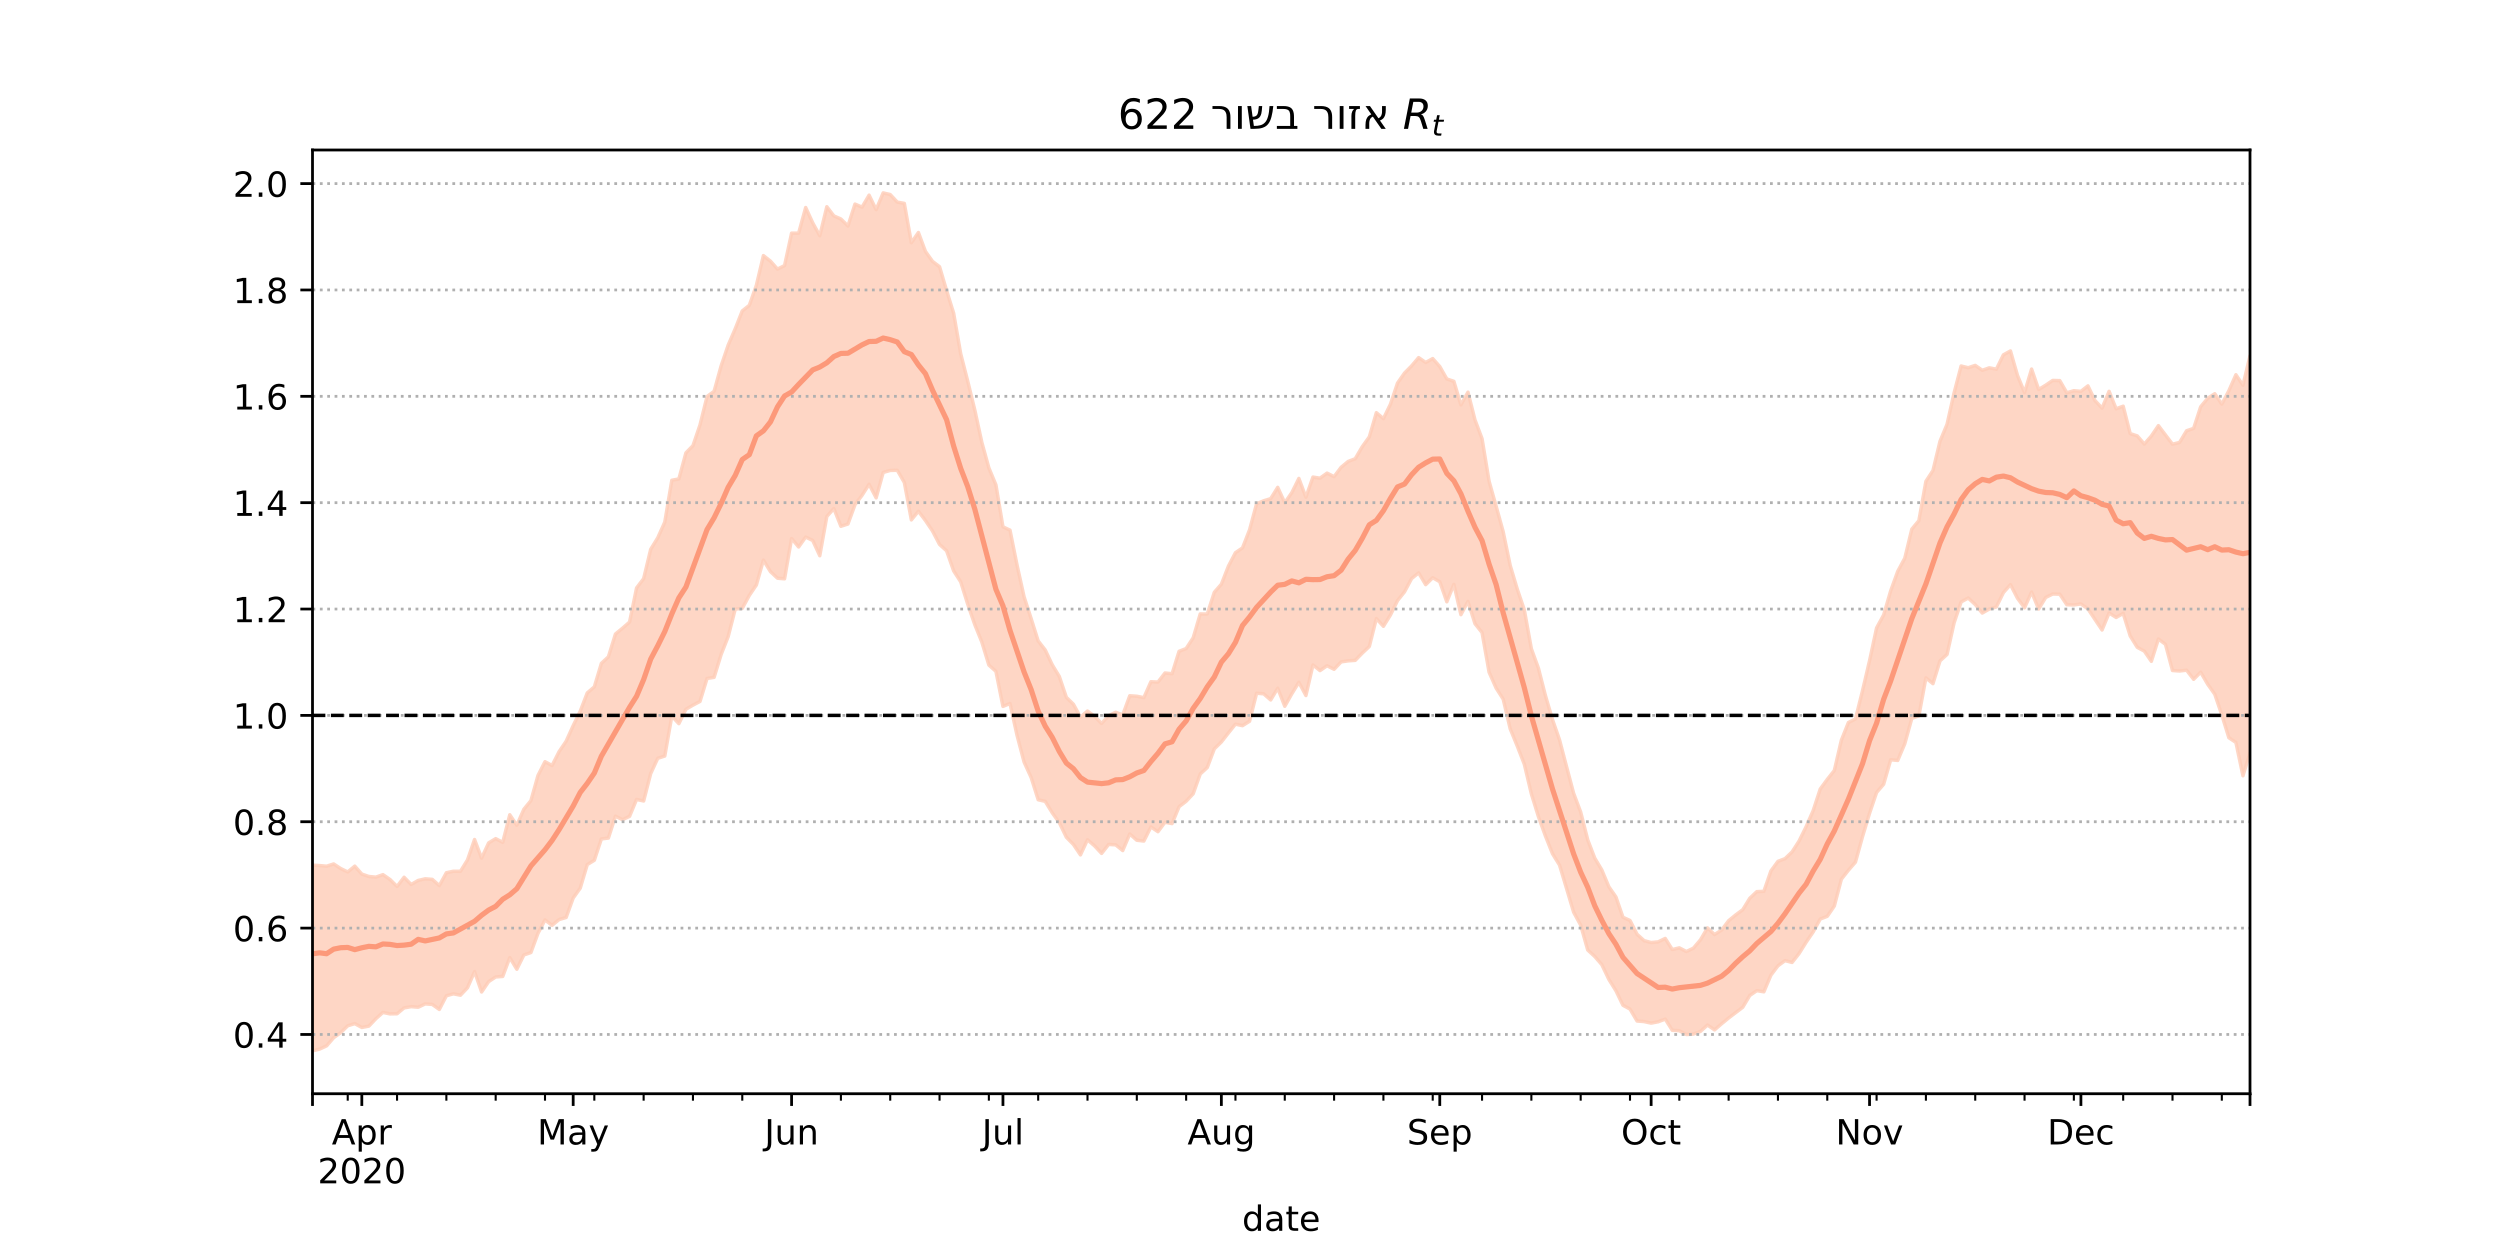 <?xml version="1.0" encoding="utf-8" standalone="no"?>
<!DOCTYPE svg PUBLIC "-//W3C//DTD SVG 1.1//EN"
  "http://www.w3.org/Graphics/SVG/1.1/DTD/svg11.dtd">
<!-- Created with matplotlib (https://matplotlib.org/) -->
<svg height="360pt" version="1.1" viewBox="0 0 720 360" width="720pt" xmlns="http://www.w3.org/2000/svg" xmlns:xlink="http://www.w3.org/1999/xlink">
 <defs>
  <style type="text/css">*{stroke-linecap:butt;stroke-linejoin:round;}</style>
 </defs>
 <g id="figure_1">
  <g id="patch_1">
   <path d="M 0 360 
L 720 360 
L 720 0 
L 0 0 
z
" style="fill:#ffffff;"/>
  </g>
  <g id="axes_1">
   <g id="patch_2">
    <path d="M 90 315 
L 648 315 
L 648 43.2 
L 90 43.2 
z
" style="fill:#ffffff;"/>
   </g>
   <g id="PolyCollection_1">
    <defs>
     <path d="M 90 -57.355 
L 90 -110.84 
L 92.029 -110.721 
L 94.058 -110.53 
L 96.087 -111.183 
L 98.116 -109.864 
L 100.145 -108.871 
L 102.175 -110.553 
L 104.204 -108.262 
L 106.233 -107.576 
L 108.262 -107.388 
L 110.291 -108.103 
L 112.32 -106.71 
L 114.349 -104.697 
L 116.378 -107.348 
L 118.407 -105.269 
L 120.436 -106.433 
L 122.465 -106.9 
L 124.495 -106.749 
L 126.524 -104.95 
L 128.553 -108.654 
L 130.582 -109.085 
L 132.611 -109.061 
L 134.64 -112.343 
L 136.669 -118.219 
L 138.698 -112.864 
L 140.727 -117.249 
L 142.756 -118.468 
L 144.785 -117.408 
L 146.815 -125.35 
L 148.844 -122.324 
L 150.873 -126.936 
L 152.902 -129.415 
L 154.931 -136.644 
L 156.96 -140.633 
L 158.989 -139.529 
L 161.018 -143.52 
L 163.047 -146.525 
L 165.076 -151.016 
L 167.105 -155.172 
L 169.135 -160.447 
L 171.164 -162.177 
L 173.193 -168.944 
L 175.222 -170.838 
L 177.251 -177.411 
L 179.28 -179.071 
L 181.309 -180.838 
L 183.338 -190.681 
L 185.367 -193.347 
L 187.396 -201.79 
L 189.425 -205.094 
L 191.455 -209.632 
L 193.484 -221.687 
L 195.513 -222.066 
L 197.542 -229.576 
L 199.571 -231.648 
L 201.6 -237.622 
L 203.629 -245.808 
L 205.658 -247.297 
L 207.687 -254.635 
L 209.716 -260.597 
L 211.745 -265.315 
L 213.775 -270.466 
L 215.804 -272.062 
L 217.833 -277.828 
L 219.862 -286.392 
L 221.891 -284.794 
L 223.92 -282.497 
L 225.949 -283.518 
L 227.978 -292.853 
L 230.007 -292.861 
L 232.036 -300.234 
L 234.065 -295.816 
L 236.095 -292.109 
L 238.124 -300.462 
L 240.153 -297.812 
L 242.182 -296.925 
L 244.211 -294.928 
L 246.24 -301.226 
L 248.269 -300.343 
L 250.298 -303.799 
L 252.327 -299.625 
L 254.356 -304.445 
L 256.385 -303.974 
L 258.415 -301.788 
L 260.444 -301.426 
L 262.473 -290.095 
L 264.502 -293.037 
L 266.531 -287.579 
L 268.56 -284.738 
L 270.589 -283.184 
L 272.618 -276.317 
L 274.647 -269.8 
L 276.676 -258.156 
L 278.705 -250.209 
L 280.735 -241.934 
L 282.764 -232.619 
L 284.793 -225.238 
L 286.822 -220.356 
L 288.851 -208.277 
L 290.88 -207.317 
L 292.909 -197.243 
L 294.938 -188.106 
L 296.967 -181.835 
L 298.996 -175.41 
L 301.025 -172.797 
L 303.055 -168.522 
L 305.084 -165.169 
L 307.113 -159.158 
L 309.142 -157.186 
L 311.171 -153.463 
L 313.2 -155.223 
L 315.229 -153.695 
L 317.258 -151.65 
L 319.287 -153.887 
L 321.316 -154.876 
L 323.345 -154.093 
L 325.375 -159.621 
L 327.404 -159.483 
L 329.433 -159.082 
L 331.462 -163.664 
L 333.491 -163.557 
L 335.52 -166.177 
L 337.549 -165.966 
L 339.578 -172.425 
L 341.607 -173.215 
L 343.636 -176.305 
L 345.665 -183.179 
L 347.695 -183.172 
L 349.724 -189.422 
L 351.753 -191.751 
L 353.782 -196.941 
L 355.811 -200.829 
L 357.84 -202.198 
L 359.869 -207.392 
L 361.898 -214.921 
L 363.927 -215.764 
L 365.956 -216.386 
L 367.985 -219.641 
L 370.015 -215.195 
L 372.044 -218.123 
L 374.073 -222.214 
L 376.102 -216.812 
L 378.131 -222.603 
L 380.16 -222.287 
L 382.189 -223.741 
L 384.218 -222.728 
L 386.247 -225.421 
L 388.276 -227.105 
L 390.305 -227.887 
L 392.335 -231.354 
L 394.364 -234.181 
L 396.393 -241.149 
L 398.422 -239.431 
L 400.451 -243.59 
L 402.48 -249.662 
L 404.509 -252.569 
L 406.538 -254.611 
L 408.567 -257.006 
L 410.596 -255.608 
L 412.625 -256.726 
L 414.655 -254.43 
L 416.684 -250.863 
L 418.713 -250.179 
L 420.742 -243.388 
L 422.771 -247.056 
L 424.8 -239.053 
L 426.829 -233.665 
L 428.858 -221.375 
L 430.887 -214.205 
L 432.916 -206.858 
L 434.945 -197.124 
L 436.975 -190.325 
L 439.004 -184.344 
L 441.033 -173.164 
L 443.062 -167.56 
L 445.091 -159.639 
L 447.12 -152.764 
L 449.149 -146.892 
L 451.178 -139.161 
L 453.207 -131.518 
L 455.236 -126.125 
L 457.265 -118.127 
L 459.295 -112.853 
L 461.324 -109.452 
L 463.353 -104.601 
L 465.382 -101.693 
L 467.411 -95.817 
L 469.44 -94.902 
L 471.469 -90.937 
L 473.498 -89.095 
L 475.527 -88.555 
L 477.556 -88.743 
L 479.585 -89.733 
L 481.615 -86.533 
L 483.644 -87.02 
L 485.673 -85.965 
L 487.702 -86.927 
L 489.731 -89.321 
L 491.76 -92.768 
L 493.789 -90.851 
L 495.818 -92.132 
L 497.847 -94.84 
L 499.876 -96.498 
L 501.905 -98 
L 503.935 -101.293 
L 505.964 -103.214 
L 507.993 -103.295 
L 510.022 -109.161 
L 512.051 -111.934 
L 514.08 -112.707 
L 516.109 -114.635 
L 518.138 -117.789 
L 520.167 -121.921 
L 522.196 -126.542 
L 524.225 -132.762 
L 526.255 -135.528 
L 528.284 -138.089 
L 530.313 -146.822 
L 532.342 -151.916 
L 534.371 -152.942 
L 536.4 -161.058 
L 538.429 -169.714 
L 540.458 -179.163 
L 542.487 -182.881 
L 544.516 -189.834 
L 546.545 -195.456 
L 548.575 -199.232 
L 550.604 -207.612 
L 552.633 -210.056 
L 554.662 -221.379 
L 556.691 -224.487 
L 558.72 -232.915 
L 560.749 -237.802 
L 562.778 -246.855 
L 564.807 -254.593 
L 566.836 -254.095 
L 568.865 -254.768 
L 570.895 -253.359 
L 572.924 -254.066 
L 574.953 -253.672 
L 576.982 -257.811 
L 579.011 -258.929 
L 581.04 -251.87 
L 583.069 -246.94 
L 585.098 -253.711 
L 587.127 -247.831 
L 589.156 -249.059 
L 591.185 -250.438 
L 593.215 -250.381 
L 595.244 -246.874 
L 597.273 -247.48 
L 599.302 -247.287 
L 601.331 -248.874 
L 603.36 -244.632 
L 605.389 -242.457 
L 607.418 -247.3 
L 609.447 -242.264 
L 611.476 -243.021 
L 613.505 -235.105 
L 615.535 -234.463 
L 617.564 -232.107 
L 619.593 -234.428 
L 621.622 -237.414 
L 623.651 -234.737 
L 625.68 -232.071 
L 627.709 -232.576 
L 629.738 -235.942 
L 631.767 -236.621 
L 633.796 -242.841 
L 635.825 -245.31 
L 637.855 -246.605 
L 639.884 -243.605 
L 641.913 -247.468 
L 643.942 -252.076 
L 645.971 -249.038 
L 648 -257.511 
L 650.029 -252.872 
L 652.058 -254.882 
L 654.087 -254.903 
L 656.116 -258.548 
L 658.145 -266.107 
L 660.175 -265.829 
L 662.204 -268.86 
L 664.233 -268.94 
L 664.233 -122.658 
L 664.233 -122.658 
L 662.204 -126.292 
L 660.175 -126.978 
L 658.145 -130.842 
L 656.116 -128.468 
L 654.087 -127.13 
L 652.058 -130.044 
L 650.029 -132.327 
L 648 -143.189 
L 645.971 -136.572 
L 643.942 -146.179 
L 641.913 -147.53 
L 639.884 -154.089 
L 637.855 -160.065 
L 635.825 -162.929 
L 633.796 -166.405 
L 631.767 -164.36 
L 629.738 -166.983 
L 627.709 -166.753 
L 625.68 -166.89 
L 623.651 -174.433 
L 621.622 -175.956 
L 619.593 -169.534 
L 617.564 -172.478 
L 615.535 -173.56 
L 613.505 -176.835 
L 611.476 -183.328 
L 609.447 -182.173 
L 607.418 -183.46 
L 605.389 -178.558 
L 603.36 -181.587 
L 601.331 -184.639 
L 599.302 -186.068 
L 597.273 -185.769 
L 595.244 -185.833 
L 593.215 -188.879 
L 591.185 -188.921 
L 589.156 -187.925 
L 587.127 -184.594 
L 585.098 -189.493 
L 583.069 -184.958 
L 581.04 -187.689 
L 579.011 -191.629 
L 576.982 -189.334 
L 574.953 -185.205 
L 572.924 -184.609 
L 570.895 -183.44 
L 568.865 -185.907 
L 566.836 -187.762 
L 564.807 -186.647 
L 562.778 -180.623 
L 560.749 -171.526 
L 558.72 -169.663 
L 556.691 -163.104 
L 554.662 -164.77 
L 552.633 -153.825 
L 550.604 -153.119 
L 548.575 -145.8 
L 546.545 -140.992 
L 544.516 -141.188 
L 542.487 -134.13 
L 540.458 -131.77 
L 538.429 -125.781 
L 536.4 -119.04 
L 534.371 -111.712 
L 532.342 -109.368 
L 530.313 -106.797 
L 528.284 -99.069 
L 526.255 -96.096 
L 524.225 -95.324 
L 522.196 -91.606 
L 520.167 -88.647 
L 518.138 -85.394 
L 516.109 -82.814 
L 514.08 -83.34 
L 512.051 -81.843 
L 510.022 -79.157 
L 507.993 -74.359 
L 505.964 -74.691 
L 503.935 -73.304 
L 501.905 -69.898 
L 499.876 -68.362 
L 497.847 -66.82 
L 495.818 -65.152 
L 493.789 -63.391 
L 491.76 -64.792 
L 489.731 -62.959 
L 487.702 -62.173 
L 485.673 -62.05 
L 483.644 -63.16 
L 481.615 -63.282 
L 479.585 -66.499 
L 477.556 -65.727 
L 475.527 -65.341 
L 473.498 -65.781 
L 471.469 -65.949 
L 469.44 -69.39 
L 467.411 -70.477 
L 465.382 -74.679 
L 463.353 -77.929 
L 461.324 -82.177 
L 459.295 -84.521 
L 457.265 -86.393 
L 455.236 -93.551 
L 453.207 -97.284 
L 451.178 -104.084 
L 449.149 -110.842 
L 447.12 -114.124 
L 445.091 -119.223 
L 443.062 -124.816 
L 441.033 -131.37 
L 439.004 -139.903 
L 436.975 -145.116 
L 434.945 -150.082 
L 432.916 -158.653 
L 430.887 -161.82 
L 428.858 -166.396 
L 426.829 -177.816 
L 424.8 -180.374 
L 422.771 -186.786 
L 420.742 -182.971 
L 418.713 -191.699 
L 416.684 -186.681 
L 414.655 -192.457 
L 412.625 -193.613 
L 410.596 -191.618 
L 408.567 -195.014 
L 406.538 -193.37 
L 404.509 -189.559 
L 402.48 -187.021 
L 400.451 -182.882 
L 398.422 -179.622 
L 396.393 -181.847 
L 394.364 -173.812 
L 392.335 -171.906 
L 390.305 -169.819 
L 388.276 -169.671 
L 386.247 -169.377 
L 384.218 -167.245 
L 382.189 -168.259 
L 380.16 -166.866 
L 378.131 -168.486 
L 376.102 -159.689 
L 374.073 -163.495 
L 372.044 -160.186 
L 370.015 -156.591 
L 367.985 -161.779 
L 365.956 -158.411 
L 363.927 -160.18 
L 361.898 -160.356 
L 359.869 -152.275 
L 357.84 -151.001 
L 355.811 -151.443 
L 353.782 -148.912 
L 351.753 -146.308 
L 349.724 -144.334 
L 347.695 -138.955 
L 345.665 -137.087 
L 343.636 -131.398 
L 341.607 -129.236 
L 339.578 -127.681 
L 337.549 -122.803 
L 335.52 -123.19 
L 333.491 -120.47 
L 331.462 -121.851 
L 329.433 -117.775 
L 327.404 -118.008 
L 325.375 -119.818 
L 323.345 -115.038 
L 321.316 -116.684 
L 319.287 -116.804 
L 317.258 -114.217 
L 315.229 -116.387 
L 313.2 -118.146 
L 311.171 -113.794 
L 309.142 -116.796 
L 307.113 -118.876 
L 305.084 -123.064 
L 303.055 -125.894 
L 301.025 -129.205 
L 298.996 -129.674 
L 296.967 -136.081 
L 294.938 -140.523 
L 292.909 -148.213 
L 290.88 -157.391 
L 288.851 -156.555 
L 286.822 -166.657 
L 284.793 -168.457 
L 282.764 -175.093 
L 280.735 -180.113 
L 278.705 -185.987 
L 276.676 -192.446 
L 274.647 -195.596 
L 272.618 -201.366 
L 270.589 -203.194 
L 268.56 -207.075 
L 266.531 -210.079 
L 264.502 -212.761 
L 262.473 -210.267 
L 260.444 -221.049 
L 258.415 -224.563 
L 256.385 -224.507 
L 254.356 -223.93 
L 252.327 -216.617 
L 250.298 -220.528 
L 248.269 -217.35 
L 246.24 -214.653 
L 244.211 -209.09 
L 242.182 -208.427 
L 240.153 -213.531 
L 238.124 -211.252 
L 236.095 -199.944 
L 234.065 -204.341 
L 232.036 -205.325 
L 230.007 -202.469 
L 227.978 -204.894 
L 225.949 -193.301 
L 223.92 -193.474 
L 221.891 -195.37 
L 219.862 -198.68 
L 217.833 -191.522 
L 215.804 -188.522 
L 213.775 -184.794 
L 211.745 -184.575 
L 209.716 -176.662 
L 207.687 -171.511 
L 205.658 -164.918 
L 203.629 -164.609 
L 201.6 -157.985 
L 199.571 -156.915 
L 197.542 -155.73 
L 195.513 -151.584 
L 193.484 -153.761 
L 191.455 -142.265 
L 189.425 -141.602 
L 187.396 -137.197 
L 185.367 -129.313 
L 183.338 -129.765 
L 181.309 -124.895 
L 179.28 -123.926 
L 177.251 -124.94 
L 175.222 -118.645 
L 173.193 -118.383 
L 171.164 -112.244 
L 169.135 -111.003 
L 167.105 -104.212 
L 165.076 -101.369 
L 163.047 -95.766 
L 161.018 -95.169 
L 158.989 -93.496 
L 156.96 -95.05 
L 154.931 -91.184 
L 152.902 -85.668 
L 150.873 -84.971 
L 148.844 -80.859 
L 146.815 -84.206 
L 144.785 -78.788 
L 142.756 -78.634 
L 140.727 -77.292 
L 138.698 -74.307 
L 136.669 -80.181 
L 134.64 -75.519 
L 132.611 -73.382 
L 130.582 -73.777 
L 128.553 -73.218 
L 126.524 -69.278 
L 124.495 -70.727 
L 122.465 -70.88 
L 120.436 -69.921 
L 118.407 -70.08 
L 116.378 -69.727 
L 114.349 -68.031 
L 112.32 -67.995 
L 110.291 -68.424 
L 108.262 -66.621 
L 106.233 -64.477 
L 104.204 -64.092 
L 102.175 -65.192 
L 100.145 -64.575 
L 98.116 -62.58 
L 96.087 -61.141 
L 94.058 -58.791 
L 92.029 -57.85 
L 90 -57.355 
z
" id="m5f41fd8a4a" style="stroke:#fdcbb6;stroke-opacity:0.8;"/>
    </defs>
    <g clip-path="url(#pb98c564d6a)">
     <use style="fill:#fdcbb6;fill-opacity:0.8;stroke:#fdcbb6;stroke-opacity:0.8;" x="0" xlink:href="#m5f41fd8a4a" y="360"/>
    </g>
   </g>
   <g id="matplotlib.axis_1">
    <g id="xtick_1">
     <g id="line2d_1">
      <defs>
       <path d="M 0 0 
L 0 3.5 
" id="m655533114f" style="stroke:#000000;stroke-width:0.8;"/>
      </defs>
      <g>
       <use style="stroke:#000000;stroke-width:0.8;" x="90" xlink:href="#m655533114f" y="315"/>
      </g>
     </g>
    </g>
    <g id="xtick_2">
     <g id="line2d_2">
      <g>
       <use style="stroke:#000000;stroke-width:0.8;" x="104.204" xlink:href="#m655533114f" y="315"/>
      </g>
     </g>
     <g id="text_1">
      <!-- Apr -->
      <g transform="translate(95.554 329.598)scale(0.1 -0.1)">
       <defs>
        <path d="M 34.188 63.188 
L 20.797 26.906 
L 47.609 26.906 
z
M 28.609 72.906 
L 39.797 72.906 
L 67.578 0 
L 57.328 0 
L 50.688 18.703 
L 17.828 18.703 
L 11.188 0 
L 0.781 0 
z
" id="DejaVuSans-65"/>
        <path d="M 18.109 8.203 
L 18.109 -20.797 
L 9.078 -20.797 
L 9.078 54.688 
L 18.109 54.688 
L 18.109 46.391 
Q 20.953 51.266 25.266 53.625 
Q 29.594 56 35.594 56 
Q 45.562 56 51.781 48.094 
Q 58.016 40.188 58.016 27.297 
Q 58.016 14.406 51.781 6.484 
Q 45.562 -1.422 35.594 -1.422 
Q 29.594 -1.422 25.266 0.953 
Q 20.953 3.328 18.109 8.203 
z
M 48.688 27.297 
Q 48.688 37.203 44.609 42.844 
Q 40.531 48.484 33.406 48.484 
Q 26.266 48.484 22.188 42.844 
Q 18.109 37.203 18.109 27.297 
Q 18.109 17.391 22.188 11.75 
Q 26.266 6.109 33.406 6.109 
Q 40.531 6.109 44.609 11.75 
Q 48.688 17.391 48.688 27.297 
z
" id="DejaVuSans-112"/>
        <path d="M 41.109 46.297 
Q 39.594 47.172 37.812 47.578 
Q 36.031 48 33.891 48 
Q 26.266 48 22.188 43.047 
Q 18.109 38.094 18.109 28.812 
L 18.109 0 
L 9.078 0 
L 9.078 54.688 
L 18.109 54.688 
L 18.109 46.188 
Q 20.953 51.172 25.484 53.578 
Q 30.031 56 36.531 56 
Q 37.453 56 38.578 55.875 
Q 39.703 55.766 41.062 55.516 
z
" id="DejaVuSans-114"/>
       </defs>
       <use xlink:href="#DejaVuSans-65"/>
       <use x="68.408" xlink:href="#DejaVuSans-112"/>
       <use x="131.885" xlink:href="#DejaVuSans-114"/>
      </g>
      <!-- 2020 -->
      <g transform="translate(91.479 340.796)scale(0.1 -0.1)">
       <defs>
        <path d="M 19.188 8.297 
L 53.609 8.297 
L 53.609 0 
L 7.328 0 
L 7.328 8.297 
Q 12.938 14.109 22.625 23.891 
Q 32.328 33.688 34.812 36.531 
Q 39.547 41.844 41.422 45.531 
Q 43.312 49.219 43.312 52.781 
Q 43.312 58.594 39.234 62.25 
Q 35.156 65.922 28.609 65.922 
Q 23.969 65.922 18.812 64.312 
Q 13.672 62.703 7.812 59.422 
L 7.812 69.391 
Q 13.766 71.781 18.938 73 
Q 24.125 74.219 28.422 74.219 
Q 39.75 74.219 46.484 68.547 
Q 53.219 62.891 53.219 53.422 
Q 53.219 48.922 51.531 44.891 
Q 49.859 40.875 45.406 35.406 
Q 44.188 33.984 37.641 27.219 
Q 31.109 20.453 19.188 8.297 
z
" id="DejaVuSans-50"/>
        <path d="M 31.781 66.406 
Q 24.172 66.406 20.328 58.906 
Q 16.5 51.422 16.5 36.375 
Q 16.5 21.391 20.328 13.891 
Q 24.172 6.391 31.781 6.391 
Q 39.453 6.391 43.281 13.891 
Q 47.125 21.391 47.125 36.375 
Q 47.125 51.422 43.281 58.906 
Q 39.453 66.406 31.781 66.406 
z
M 31.781 74.219 
Q 44.047 74.219 50.516 64.516 
Q 56.984 54.828 56.984 36.375 
Q 56.984 17.969 50.516 8.266 
Q 44.047 -1.422 31.781 -1.422 
Q 19.531 -1.422 13.062 8.266 
Q 6.594 17.969 6.594 36.375 
Q 6.594 54.828 13.062 64.516 
Q 19.531 74.219 31.781 74.219 
z
" id="DejaVuSans-48"/>
       </defs>
       <use xlink:href="#DejaVuSans-50"/>
       <use x="63.623" xlink:href="#DejaVuSans-48"/>
       <use x="127.246" xlink:href="#DejaVuSans-50"/>
       <use x="190.869" xlink:href="#DejaVuSans-48"/>
      </g>
     </g>
    </g>
    <g id="xtick_3">
     <g id="line2d_3">
      <g>
       <use style="stroke:#000000;stroke-width:0.8;" x="165.076" xlink:href="#m655533114f" y="315"/>
      </g>
     </g>
     <g id="text_2">
      <!-- May -->
      <g transform="translate(154.739 329.598)scale(0.1 -0.1)">
       <defs>
        <path d="M 9.812 72.906 
L 24.516 72.906 
L 43.109 23.297 
L 61.812 72.906 
L 76.516 72.906 
L 76.516 0 
L 66.891 0 
L 66.891 64.016 
L 48.094 14.016 
L 38.188 14.016 
L 19.391 64.016 
L 19.391 0 
L 9.812 0 
z
" id="DejaVuSans-77"/>
        <path d="M 34.281 27.484 
Q 23.391 27.484 19.188 25 
Q 14.984 22.516 14.984 16.5 
Q 14.984 11.719 18.141 8.906 
Q 21.297 6.109 26.703 6.109 
Q 34.188 6.109 38.703 11.406 
Q 43.219 16.703 43.219 25.484 
L 43.219 27.484 
z
M 52.203 31.203 
L 52.203 0 
L 43.219 0 
L 43.219 8.297 
Q 40.141 3.328 35.547 0.953 
Q 30.953 -1.422 24.312 -1.422 
Q 15.922 -1.422 10.953 3.297 
Q 6 8.016 6 15.922 
Q 6 25.141 12.172 29.828 
Q 18.359 34.516 30.609 34.516 
L 43.219 34.516 
L 43.219 35.406 
Q 43.219 41.609 39.141 45 
Q 35.062 48.391 27.688 48.391 
Q 23 48.391 18.547 47.266 
Q 14.109 46.141 10.016 43.891 
L 10.016 52.203 
Q 14.938 54.109 19.578 55.047 
Q 24.219 56 28.609 56 
Q 40.484 56 46.344 49.844 
Q 52.203 43.703 52.203 31.203 
z
" id="DejaVuSans-97"/>
        <path d="M 32.172 -5.078 
Q 28.375 -14.844 24.75 -17.812 
Q 21.141 -20.797 15.094 -20.797 
L 7.906 -20.797 
L 7.906 -13.281 
L 13.188 -13.281 
Q 16.891 -13.281 18.938 -11.516 
Q 21 -9.766 23.484 -3.219 
L 25.094 0.875 
L 2.984 54.688 
L 12.5 54.688 
L 29.594 11.922 
L 46.688 54.688 
L 56.203 54.688 
z
" id="DejaVuSans-121"/>
       </defs>
       <use xlink:href="#DejaVuSans-77"/>
       <use x="86.279" xlink:href="#DejaVuSans-97"/>
       <use x="147.559" xlink:href="#DejaVuSans-121"/>
      </g>
     </g>
    </g>
    <g id="xtick_4">
     <g id="line2d_4">
      <g>
       <use style="stroke:#000000;stroke-width:0.8;" x="227.978" xlink:href="#m655533114f" y="315"/>
      </g>
     </g>
     <g id="text_3">
      <!-- Jun -->
      <g transform="translate(220.166 329.598)scale(0.1 -0.1)">
       <defs>
        <path d="M 9.812 72.906 
L 19.672 72.906 
L 19.672 5.078 
Q 19.672 -8.109 14.672 -14.062 
Q 9.672 -20.016 -1.422 -20.016 
L -5.172 -20.016 
L -5.172 -11.719 
L -2.094 -11.719 
Q 4.438 -11.719 7.125 -8.047 
Q 9.812 -4.391 9.812 5.078 
z
" id="DejaVuSans-74"/>
        <path d="M 8.5 21.578 
L 8.5 54.688 
L 17.484 54.688 
L 17.484 21.922 
Q 17.484 14.156 20.5 10.266 
Q 23.531 6.391 29.594 6.391 
Q 36.859 6.391 41.078 11.031 
Q 45.312 15.672 45.312 23.688 
L 45.312 54.688 
L 54.297 54.688 
L 54.297 0 
L 45.312 0 
L 45.312 8.406 
Q 42.047 3.422 37.719 1 
Q 33.406 -1.422 27.688 -1.422 
Q 18.266 -1.422 13.375 4.438 
Q 8.5 10.297 8.5 21.578 
z
M 31.109 56 
z
" id="DejaVuSans-117"/>
        <path d="M 54.891 33.016 
L 54.891 0 
L 45.906 0 
L 45.906 32.719 
Q 45.906 40.484 42.875 44.328 
Q 39.844 48.188 33.797 48.188 
Q 26.516 48.188 22.312 43.547 
Q 18.109 38.922 18.109 30.906 
L 18.109 0 
L 9.078 0 
L 9.078 54.688 
L 18.109 54.688 
L 18.109 46.188 
Q 21.344 51.125 25.703 53.562 
Q 30.078 56 35.797 56 
Q 45.219 56 50.047 50.172 
Q 54.891 44.344 54.891 33.016 
z
" id="DejaVuSans-110"/>
       </defs>
       <use xlink:href="#DejaVuSans-74"/>
       <use x="29.492" xlink:href="#DejaVuSans-117"/>
       <use x="92.871" xlink:href="#DejaVuSans-110"/>
      </g>
     </g>
    </g>
    <g id="xtick_5">
     <g id="line2d_5">
      <g>
       <use style="stroke:#000000;stroke-width:0.8;" x="288.851" xlink:href="#m655533114f" y="315"/>
      </g>
     </g>
     <g id="text_4">
      <!-- Jul -->
      <g transform="translate(282.818 329.598)scale(0.1 -0.1)">
       <defs>
        <path d="M 9.422 75.984 
L 18.406 75.984 
L 18.406 0 
L 9.422 0 
z
" id="DejaVuSans-108"/>
       </defs>
       <use xlink:href="#DejaVuSans-74"/>
       <use x="29.492" xlink:href="#DejaVuSans-117"/>
       <use x="92.871" xlink:href="#DejaVuSans-108"/>
      </g>
     </g>
    </g>
    <g id="xtick_6">
     <g id="line2d_6">
      <g>
       <use style="stroke:#000000;stroke-width:0.8;" x="351.753" xlink:href="#m655533114f" y="315"/>
      </g>
     </g>
     <g id="text_5">
      <!-- Aug -->
      <g transform="translate(341.989 329.598)scale(0.1 -0.1)">
       <defs>
        <path d="M 45.406 27.984 
Q 45.406 37.75 41.375 43.109 
Q 37.359 48.484 30.078 48.484 
Q 22.859 48.484 18.828 43.109 
Q 14.797 37.75 14.797 27.984 
Q 14.797 18.266 18.828 12.891 
Q 22.859 7.516 30.078 7.516 
Q 37.359 7.516 41.375 12.891 
Q 45.406 18.266 45.406 27.984 
z
M 54.391 6.781 
Q 54.391 -7.172 48.188 -13.984 
Q 42 -20.797 29.203 -20.797 
Q 24.469 -20.797 20.266 -20.094 
Q 16.062 -19.391 12.109 -17.922 
L 12.109 -9.188 
Q 16.062 -11.328 19.922 -12.344 
Q 23.781 -13.375 27.781 -13.375 
Q 36.625 -13.375 41.016 -8.766 
Q 45.406 -4.156 45.406 5.172 
L 45.406 9.625 
Q 42.625 4.781 38.281 2.391 
Q 33.938 0 27.875 0 
Q 17.828 0 11.672 7.656 
Q 5.516 15.328 5.516 27.984 
Q 5.516 40.672 11.672 48.328 
Q 17.828 56 27.875 56 
Q 33.938 56 38.281 53.609 
Q 42.625 51.219 45.406 46.391 
L 45.406 54.688 
L 54.391 54.688 
z
" id="DejaVuSans-103"/>
       </defs>
       <use xlink:href="#DejaVuSans-65"/>
       <use x="68.408" xlink:href="#DejaVuSans-117"/>
       <use x="131.787" xlink:href="#DejaVuSans-103"/>
      </g>
     </g>
    </g>
    <g id="xtick_7">
     <g id="line2d_7">
      <g>
       <use style="stroke:#000000;stroke-width:0.8;" x="414.655" xlink:href="#m655533114f" y="315"/>
      </g>
     </g>
     <g id="text_6">
      <!-- Sep -->
      <g transform="translate(405.23 329.598)scale(0.1 -0.1)">
       <defs>
        <path d="M 53.516 70.516 
L 53.516 60.891 
Q 47.906 63.578 42.922 64.891 
Q 37.938 66.219 33.297 66.219 
Q 25.25 66.219 20.875 63.094 
Q 16.5 59.969 16.5 54.203 
Q 16.5 49.359 19.406 46.891 
Q 22.312 44.438 30.422 42.922 
L 36.375 41.703 
Q 47.406 39.594 52.656 34.297 
Q 57.906 29 57.906 20.125 
Q 57.906 9.516 50.797 4.047 
Q 43.703 -1.422 29.984 -1.422 
Q 24.812 -1.422 18.969 -0.25 
Q 13.141 0.922 6.891 3.219 
L 6.891 13.375 
Q 12.891 10.016 18.656 8.297 
Q 24.422 6.594 29.984 6.594 
Q 38.422 6.594 43.016 9.906 
Q 47.609 13.234 47.609 19.391 
Q 47.609 24.75 44.312 27.781 
Q 41.016 30.812 33.5 32.328 
L 27.484 33.5 
Q 16.453 35.688 11.516 40.375 
Q 6.594 45.062 6.594 53.422 
Q 6.594 63.094 13.406 68.656 
Q 20.219 74.219 32.172 74.219 
Q 37.312 74.219 42.625 73.281 
Q 47.953 72.359 53.516 70.516 
z
" id="DejaVuSans-83"/>
        <path d="M 56.203 29.594 
L 56.203 25.203 
L 14.891 25.203 
Q 15.484 15.922 20.484 11.062 
Q 25.484 6.203 34.422 6.203 
Q 39.594 6.203 44.453 7.469 
Q 49.312 8.734 54.109 11.281 
L 54.109 2.781 
Q 49.266 0.734 44.188 -0.344 
Q 39.109 -1.422 33.891 -1.422 
Q 20.797 -1.422 13.156 6.188 
Q 5.516 13.812 5.516 26.812 
Q 5.516 40.234 12.766 48.109 
Q 20.016 56 32.328 56 
Q 43.359 56 49.781 48.891 
Q 56.203 41.797 56.203 29.594 
z
M 47.219 32.234 
Q 47.125 39.594 43.094 43.984 
Q 39.062 48.391 32.422 48.391 
Q 24.906 48.391 20.391 44.141 
Q 15.875 39.891 15.188 32.172 
z
" id="DejaVuSans-101"/>
       </defs>
       <use xlink:href="#DejaVuSans-83"/>
       <use x="63.477" xlink:href="#DejaVuSans-101"/>
       <use x="125" xlink:href="#DejaVuSans-112"/>
      </g>
     </g>
    </g>
    <g id="xtick_8">
     <g id="line2d_8">
      <g>
       <use style="stroke:#000000;stroke-width:0.8;" x="475.527" xlink:href="#m655533114f" y="315"/>
      </g>
     </g>
     <g id="text_7">
      <!-- Oct -->
      <g transform="translate(466.882 329.598)scale(0.1 -0.1)">
       <defs>
        <path d="M 39.406 66.219 
Q 28.656 66.219 22.328 58.203 
Q 16.016 50.203 16.016 36.375 
Q 16.016 22.609 22.328 14.594 
Q 28.656 6.594 39.406 6.594 
Q 50.141 6.594 56.422 14.594 
Q 62.703 22.609 62.703 36.375 
Q 62.703 50.203 56.422 58.203 
Q 50.141 66.219 39.406 66.219 
z
M 39.406 74.219 
Q 54.734 74.219 63.906 63.938 
Q 73.094 53.656 73.094 36.375 
Q 73.094 19.141 63.906 8.859 
Q 54.734 -1.422 39.406 -1.422 
Q 24.031 -1.422 14.812 8.828 
Q 5.609 19.094 5.609 36.375 
Q 5.609 53.656 14.812 63.938 
Q 24.031 74.219 39.406 74.219 
z
" id="DejaVuSans-79"/>
        <path d="M 48.781 52.594 
L 48.781 44.188 
Q 44.969 46.297 41.141 47.344 
Q 37.312 48.391 33.406 48.391 
Q 24.656 48.391 19.812 42.844 
Q 14.984 37.312 14.984 27.297 
Q 14.984 17.281 19.812 11.734 
Q 24.656 6.203 33.406 6.203 
Q 37.312 6.203 41.141 7.25 
Q 44.969 8.297 48.781 10.406 
L 48.781 2.094 
Q 45.016 0.344 40.984 -0.531 
Q 36.969 -1.422 32.422 -1.422 
Q 20.062 -1.422 12.781 6.344 
Q 5.516 14.109 5.516 27.297 
Q 5.516 40.672 12.859 48.328 
Q 20.219 56 33.016 56 
Q 37.156 56 41.109 55.141 
Q 45.062 54.297 48.781 52.594 
z
" id="DejaVuSans-99"/>
        <path d="M 18.312 70.219 
L 18.312 54.688 
L 36.812 54.688 
L 36.812 47.703 
L 18.312 47.703 
L 18.312 18.016 
Q 18.312 11.328 20.141 9.422 
Q 21.969 7.516 27.594 7.516 
L 36.812 7.516 
L 36.812 0 
L 27.594 0 
Q 17.188 0 13.234 3.875 
Q 9.281 7.766 9.281 18.016 
L 9.281 47.703 
L 2.688 47.703 
L 2.688 54.688 
L 9.281 54.688 
L 9.281 70.219 
z
" id="DejaVuSans-116"/>
       </defs>
       <use xlink:href="#DejaVuSans-79"/>
       <use x="78.711" xlink:href="#DejaVuSans-99"/>
       <use x="133.691" xlink:href="#DejaVuSans-116"/>
      </g>
     </g>
    </g>
    <g id="xtick_9">
     <g id="line2d_9">
      <g>
       <use style="stroke:#000000;stroke-width:0.8;" x="538.429" xlink:href="#m655533114f" y="315"/>
      </g>
     </g>
     <g id="text_8">
      <!-- Nov -->
      <g transform="translate(528.67 329.598)scale(0.1 -0.1)">
       <defs>
        <path d="M 9.812 72.906 
L 23.094 72.906 
L 55.422 11.922 
L 55.422 72.906 
L 64.984 72.906 
L 64.984 0 
L 51.703 0 
L 19.391 60.984 
L 19.391 0 
L 9.812 0 
z
" id="DejaVuSans-78"/>
        <path d="M 30.609 48.391 
Q 23.391 48.391 19.188 42.75 
Q 14.984 37.109 14.984 27.297 
Q 14.984 17.484 19.156 11.844 
Q 23.344 6.203 30.609 6.203 
Q 37.797 6.203 41.984 11.859 
Q 46.188 17.531 46.188 27.297 
Q 46.188 37.016 41.984 42.703 
Q 37.797 48.391 30.609 48.391 
z
M 30.609 56 
Q 42.328 56 49.016 48.375 
Q 55.719 40.766 55.719 27.297 
Q 55.719 13.875 49.016 6.219 
Q 42.328 -1.422 30.609 -1.422 
Q 18.844 -1.422 12.172 6.219 
Q 5.516 13.875 5.516 27.297 
Q 5.516 40.766 12.172 48.375 
Q 18.844 56 30.609 56 
z
" id="DejaVuSans-111"/>
        <path d="M 2.984 54.688 
L 12.5 54.688 
L 29.594 8.797 
L 46.688 54.688 
L 56.203 54.688 
L 35.688 0 
L 23.484 0 
z
" id="DejaVuSans-118"/>
       </defs>
       <use xlink:href="#DejaVuSans-78"/>
       <use x="74.805" xlink:href="#DejaVuSans-111"/>
       <use x="135.986" xlink:href="#DejaVuSans-118"/>
      </g>
     </g>
    </g>
    <g id="xtick_10">
     <g id="line2d_10">
      <g>
       <use style="stroke:#000000;stroke-width:0.8;" x="599.302" xlink:href="#m655533114f" y="315"/>
      </g>
     </g>
     <g id="text_9">
      <!-- Dec -->
      <g transform="translate(589.626 329.598)scale(0.1 -0.1)">
       <defs>
        <path d="M 19.672 64.797 
L 19.672 8.109 
L 31.594 8.109 
Q 46.688 8.109 53.688 14.938 
Q 60.688 21.781 60.688 36.531 
Q 60.688 51.172 53.688 57.984 
Q 46.688 64.797 31.594 64.797 
z
M 9.812 72.906 
L 30.078 72.906 
Q 51.266 72.906 61.172 64.094 
Q 71.094 55.281 71.094 36.531 
Q 71.094 17.672 61.125 8.828 
Q 51.172 0 30.078 0 
L 9.812 0 
z
" id="DejaVuSans-68"/>
       </defs>
       <use xlink:href="#DejaVuSans-68"/>
       <use x="77.002" xlink:href="#DejaVuSans-101"/>
       <use x="138.525" xlink:href="#DejaVuSans-99"/>
      </g>
     </g>
    </g>
    <g id="xtick_11">
     <g id="line2d_11">
      <g>
       <use style="stroke:#000000;stroke-width:0.8;" x="648" xlink:href="#m655533114f" y="315"/>
      </g>
     </g>
    </g>
    <g id="xtick_12">
     <g id="line2d_12">
      <defs>
       <path d="M 0 0 
L 0 2 
" id="maddf8f2667" style="stroke:#000000;stroke-width:0.6;"/>
      </defs>
      <g>
       <use style="stroke:#000000;stroke-width:0.6;" x="100.145" xlink:href="#maddf8f2667" y="315"/>
      </g>
     </g>
    </g>
    <g id="xtick_13">
     <g id="line2d_13">
      <g>
       <use style="stroke:#000000;stroke-width:0.6;" x="114.349" xlink:href="#maddf8f2667" y="315"/>
      </g>
     </g>
    </g>
    <g id="xtick_14">
     <g id="line2d_14">
      <g>
       <use style="stroke:#000000;stroke-width:0.6;" x="128.553" xlink:href="#maddf8f2667" y="315"/>
      </g>
     </g>
    </g>
    <g id="xtick_15">
     <g id="line2d_15">
      <g>
       <use style="stroke:#000000;stroke-width:0.6;" x="142.756" xlink:href="#maddf8f2667" y="315"/>
      </g>
     </g>
    </g>
    <g id="xtick_16">
     <g id="line2d_16">
      <g>
       <use style="stroke:#000000;stroke-width:0.6;" x="156.96" xlink:href="#maddf8f2667" y="315"/>
      </g>
     </g>
    </g>
    <g id="xtick_17">
     <g id="line2d_17">
      <g>
       <use style="stroke:#000000;stroke-width:0.6;" x="171.164" xlink:href="#maddf8f2667" y="315"/>
      </g>
     </g>
    </g>
    <g id="xtick_18">
     <g id="line2d_18">
      <g>
       <use style="stroke:#000000;stroke-width:0.6;" x="185.367" xlink:href="#maddf8f2667" y="315"/>
      </g>
     </g>
    </g>
    <g id="xtick_19">
     <g id="line2d_19">
      <g>
       <use style="stroke:#000000;stroke-width:0.6;" x="199.571" xlink:href="#maddf8f2667" y="315"/>
      </g>
     </g>
    </g>
    <g id="xtick_20">
     <g id="line2d_20">
      <g>
       <use style="stroke:#000000;stroke-width:0.6;" x="213.775" xlink:href="#maddf8f2667" y="315"/>
      </g>
     </g>
    </g>
    <g id="xtick_21">
     <g id="line2d_21">
      <g>
       <use style="stroke:#000000;stroke-width:0.6;" x="242.182" xlink:href="#maddf8f2667" y="315"/>
      </g>
     </g>
    </g>
    <g id="xtick_22">
     <g id="line2d_22">
      <g>
       <use style="stroke:#000000;stroke-width:0.6;" x="256.385" xlink:href="#maddf8f2667" y="315"/>
      </g>
     </g>
    </g>
    <g id="xtick_23">
     <g id="line2d_23">
      <g>
       <use style="stroke:#000000;stroke-width:0.6;" x="270.589" xlink:href="#maddf8f2667" y="315"/>
      </g>
     </g>
    </g>
    <g id="xtick_24">
     <g id="line2d_24">
      <g>
       <use style="stroke:#000000;stroke-width:0.6;" x="284.793" xlink:href="#maddf8f2667" y="315"/>
      </g>
     </g>
    </g>
    <g id="xtick_25">
     <g id="line2d_25">
      <g>
       <use style="stroke:#000000;stroke-width:0.6;" x="298.996" xlink:href="#maddf8f2667" y="315"/>
      </g>
     </g>
    </g>
    <g id="xtick_26">
     <g id="line2d_26">
      <g>
       <use style="stroke:#000000;stroke-width:0.6;" x="313.2" xlink:href="#maddf8f2667" y="315"/>
      </g>
     </g>
    </g>
    <g id="xtick_27">
     <g id="line2d_27">
      <g>
       <use style="stroke:#000000;stroke-width:0.6;" x="327.404" xlink:href="#maddf8f2667" y="315"/>
      </g>
     </g>
    </g>
    <g id="xtick_28">
     <g id="line2d_28">
      <g>
       <use style="stroke:#000000;stroke-width:0.6;" x="341.607" xlink:href="#maddf8f2667" y="315"/>
      </g>
     </g>
    </g>
    <g id="xtick_29">
     <g id="line2d_29">
      <g>
       <use style="stroke:#000000;stroke-width:0.6;" x="355.811" xlink:href="#maddf8f2667" y="315"/>
      </g>
     </g>
    </g>
    <g id="xtick_30">
     <g id="line2d_30">
      <g>
       <use style="stroke:#000000;stroke-width:0.6;" x="370.015" xlink:href="#maddf8f2667" y="315"/>
      </g>
     </g>
    </g>
    <g id="xtick_31">
     <g id="line2d_31">
      <g>
       <use style="stroke:#000000;stroke-width:0.6;" x="384.218" xlink:href="#maddf8f2667" y="315"/>
      </g>
     </g>
    </g>
    <g id="xtick_32">
     <g id="line2d_32">
      <g>
       <use style="stroke:#000000;stroke-width:0.6;" x="398.422" xlink:href="#maddf8f2667" y="315"/>
      </g>
     </g>
    </g>
    <g id="xtick_33">
     <g id="line2d_33">
      <g>
       <use style="stroke:#000000;stroke-width:0.6;" x="412.625" xlink:href="#maddf8f2667" y="315"/>
      </g>
     </g>
    </g>
    <g id="xtick_34">
     <g id="line2d_34">
      <g>
       <use style="stroke:#000000;stroke-width:0.6;" x="426.829" xlink:href="#maddf8f2667" y="315"/>
      </g>
     </g>
    </g>
    <g id="xtick_35">
     <g id="line2d_35">
      <g>
       <use style="stroke:#000000;stroke-width:0.6;" x="441.033" xlink:href="#maddf8f2667" y="315"/>
      </g>
     </g>
    </g>
    <g id="xtick_36">
     <g id="line2d_36">
      <g>
       <use style="stroke:#000000;stroke-width:0.6;" x="455.236" xlink:href="#maddf8f2667" y="315"/>
      </g>
     </g>
    </g>
    <g id="xtick_37">
     <g id="line2d_37">
      <g>
       <use style="stroke:#000000;stroke-width:0.6;" x="469.44" xlink:href="#maddf8f2667" y="315"/>
      </g>
     </g>
    </g>
    <g id="xtick_38">
     <g id="line2d_38">
      <g>
       <use style="stroke:#000000;stroke-width:0.6;" x="483.644" xlink:href="#maddf8f2667" y="315"/>
      </g>
     </g>
    </g>
    <g id="xtick_39">
     <g id="line2d_39">
      <g>
       <use style="stroke:#000000;stroke-width:0.6;" x="497.847" xlink:href="#maddf8f2667" y="315"/>
      </g>
     </g>
    </g>
    <g id="xtick_40">
     <g id="line2d_40">
      <g>
       <use style="stroke:#000000;stroke-width:0.6;" x="512.051" xlink:href="#maddf8f2667" y="315"/>
      </g>
     </g>
    </g>
    <g id="xtick_41">
     <g id="line2d_41">
      <g>
       <use style="stroke:#000000;stroke-width:0.6;" x="526.255" xlink:href="#maddf8f2667" y="315"/>
      </g>
     </g>
    </g>
    <g id="xtick_42">
     <g id="line2d_42">
      <g>
       <use style="stroke:#000000;stroke-width:0.6;" x="540.458" xlink:href="#maddf8f2667" y="315"/>
      </g>
     </g>
    </g>
    <g id="xtick_43">
     <g id="line2d_43">
      <g>
       <use style="stroke:#000000;stroke-width:0.6;" x="554.662" xlink:href="#maddf8f2667" y="315"/>
      </g>
     </g>
    </g>
    <g id="xtick_44">
     <g id="line2d_44">
      <g>
       <use style="stroke:#000000;stroke-width:0.6;" x="568.865" xlink:href="#maddf8f2667" y="315"/>
      </g>
     </g>
    </g>
    <g id="xtick_45">
     <g id="line2d_45">
      <g>
       <use style="stroke:#000000;stroke-width:0.6;" x="583.069" xlink:href="#maddf8f2667" y="315"/>
      </g>
     </g>
    </g>
    <g id="xtick_46">
     <g id="line2d_46">
      <g>
       <use style="stroke:#000000;stroke-width:0.6;" x="597.273" xlink:href="#maddf8f2667" y="315"/>
      </g>
     </g>
    </g>
    <g id="xtick_47">
     <g id="line2d_47">
      <g>
       <use style="stroke:#000000;stroke-width:0.6;" x="611.476" xlink:href="#maddf8f2667" y="315"/>
      </g>
     </g>
    </g>
    <g id="xtick_48">
     <g id="line2d_48">
      <g>
       <use style="stroke:#000000;stroke-width:0.6;" x="625.68" xlink:href="#maddf8f2667" y="315"/>
      </g>
     </g>
    </g>
    <g id="xtick_49">
     <g id="line2d_49">
      <g>
       <use style="stroke:#000000;stroke-width:0.6;" x="639.884" xlink:href="#maddf8f2667" y="315"/>
      </g>
     </g>
    </g>
    <g id="text_10">
     <!-- date -->
     <g transform="translate(357.725 354.474)scale(0.1 -0.1)">
      <defs>
       <path d="M 45.406 46.391 
L 45.406 75.984 
L 54.391 75.984 
L 54.391 0 
L 45.406 0 
L 45.406 8.203 
Q 42.578 3.328 38.25 0.953 
Q 33.938 -1.422 27.875 -1.422 
Q 17.969 -1.422 11.734 6.484 
Q 5.516 14.406 5.516 27.297 
Q 5.516 40.188 11.734 48.094 
Q 17.969 56 27.875 56 
Q 33.938 56 38.25 53.625 
Q 42.578 51.266 45.406 46.391 
z
M 14.797 27.297 
Q 14.797 17.391 18.875 11.75 
Q 22.953 6.109 30.078 6.109 
Q 37.203 6.109 41.297 11.75 
Q 45.406 17.391 45.406 27.297 
Q 45.406 37.203 41.297 42.844 
Q 37.203 48.484 30.078 48.484 
Q 22.953 48.484 18.875 42.844 
Q 14.797 37.203 14.797 27.297 
z
" id="DejaVuSans-100"/>
      </defs>
      <use xlink:href="#DejaVuSans-100"/>
      <use x="63.477" xlink:href="#DejaVuSans-97"/>
      <use x="124.756" xlink:href="#DejaVuSans-116"/>
      <use x="163.965" xlink:href="#DejaVuSans-101"/>
     </g>
    </g>
   </g>
   <g id="matplotlib.axis_2">
    <g id="ytick_1">
     <g id="line2d_50">
      <path clip-path="url(#pb98c564d6a)" d="M 90 297.923 
L 648 297.923 
" style="fill:none;stroke:#b0b0b0;stroke-dasharray:0.8,1.32;stroke-dashoffset:0;stroke-width:0.8;"/>
     </g>
     <g id="line2d_51">
      <defs>
       <path d="M 0 0 
L -3.5 0 
" id="m05d0c23983" style="stroke:#000000;stroke-width:0.8;"/>
      </defs>
      <g>
       <use style="stroke:#000000;stroke-width:0.8;" x="90" xlink:href="#m05d0c23983" y="297.923"/>
      </g>
     </g>
     <g id="text_11">
      <!-- 0.4 -->
      <g transform="translate(67.097 301.722)scale(0.1 -0.1)">
       <defs>
        <path d="M 10.688 12.406 
L 21 12.406 
L 21 0 
L 10.688 0 
z
" id="DejaVuSans-46"/>
        <path d="M 37.797 64.312 
L 12.891 25.391 
L 37.797 25.391 
z
M 35.203 72.906 
L 47.609 72.906 
L 47.609 25.391 
L 58.016 25.391 
L 58.016 17.188 
L 47.609 17.188 
L 47.609 0 
L 37.797 0 
L 37.797 17.188 
L 4.891 17.188 
L 4.891 26.703 
z
" id="DejaVuSans-52"/>
       </defs>
       <use xlink:href="#DejaVuSans-48"/>
       <use x="63.623" xlink:href="#DejaVuSans-46"/>
       <use x="95.41" xlink:href="#DejaVuSans-52"/>
      </g>
     </g>
    </g>
    <g id="ytick_2">
     <g id="line2d_52">
      <path clip-path="url(#pb98c564d6a)" d="M 90 267.293 
L 648 267.293 
" style="fill:none;stroke:#b0b0b0;stroke-dasharray:0.8,1.32;stroke-dashoffset:0;stroke-width:0.8;"/>
     </g>
     <g id="line2d_53">
      <g>
       <use style="stroke:#000000;stroke-width:0.8;" x="90" xlink:href="#m05d0c23983" y="267.293"/>
      </g>
     </g>
     <g id="text_12">
      <!-- 0.6 -->
      <g transform="translate(67.097 271.092)scale(0.1 -0.1)">
       <defs>
        <path d="M 33.016 40.375 
Q 26.375 40.375 22.484 35.828 
Q 18.609 31.297 18.609 23.391 
Q 18.609 15.531 22.484 10.953 
Q 26.375 6.391 33.016 6.391 
Q 39.656 6.391 43.531 10.953 
Q 47.406 15.531 47.406 23.391 
Q 47.406 31.297 43.531 35.828 
Q 39.656 40.375 33.016 40.375 
z
M 52.594 71.297 
L 52.594 62.312 
Q 48.875 64.062 45.094 64.984 
Q 41.312 65.922 37.594 65.922 
Q 27.828 65.922 22.672 59.328 
Q 17.531 52.734 16.797 39.406 
Q 19.672 43.656 24.016 45.922 
Q 28.375 48.188 33.594 48.188 
Q 44.578 48.188 50.953 41.516 
Q 57.328 34.859 57.328 23.391 
Q 57.328 12.156 50.688 5.359 
Q 44.047 -1.422 33.016 -1.422 
Q 20.359 -1.422 13.672 8.266 
Q 6.984 17.969 6.984 36.375 
Q 6.984 53.656 15.188 63.938 
Q 23.391 74.219 37.203 74.219 
Q 40.922 74.219 44.703 73.484 
Q 48.484 72.75 52.594 71.297 
z
" id="DejaVuSans-54"/>
       </defs>
       <use xlink:href="#DejaVuSans-48"/>
       <use x="63.623" xlink:href="#DejaVuSans-46"/>
       <use x="95.41" xlink:href="#DejaVuSans-54"/>
      </g>
     </g>
    </g>
    <g id="ytick_3">
     <g id="line2d_54">
      <path clip-path="url(#pb98c564d6a)" d="M 90 236.662 
L 648 236.662 
" style="fill:none;stroke:#b0b0b0;stroke-dasharray:0.8,1.32;stroke-dashoffset:0;stroke-width:0.8;"/>
     </g>
     <g id="line2d_55">
      <g>
       <use style="stroke:#000000;stroke-width:0.8;" x="90" xlink:href="#m05d0c23983" y="236.662"/>
      </g>
     </g>
     <g id="text_13">
      <!-- 0.8 -->
      <g transform="translate(67.097 240.462)scale(0.1 -0.1)">
       <defs>
        <path d="M 31.781 34.625 
Q 24.75 34.625 20.719 30.859 
Q 16.703 27.094 16.703 20.516 
Q 16.703 13.922 20.719 10.156 
Q 24.75 6.391 31.781 6.391 
Q 38.812 6.391 42.859 10.172 
Q 46.922 13.969 46.922 20.516 
Q 46.922 27.094 42.891 30.859 
Q 38.875 34.625 31.781 34.625 
z
M 21.922 38.812 
Q 15.578 40.375 12.031 44.719 
Q 8.5 49.078 8.5 55.328 
Q 8.5 64.062 14.719 69.141 
Q 20.953 74.219 31.781 74.219 
Q 42.672 74.219 48.875 69.141 
Q 55.078 64.062 55.078 55.328 
Q 55.078 49.078 51.531 44.719 
Q 48 40.375 41.703 38.812 
Q 48.828 37.156 52.797 32.312 
Q 56.781 27.484 56.781 20.516 
Q 56.781 9.906 50.312 4.234 
Q 43.844 -1.422 31.781 -1.422 
Q 19.734 -1.422 13.25 4.234 
Q 6.781 9.906 6.781 20.516 
Q 6.781 27.484 10.781 32.312 
Q 14.797 37.156 21.922 38.812 
z
M 18.312 54.391 
Q 18.312 48.734 21.844 45.562 
Q 25.391 42.391 31.781 42.391 
Q 38.141 42.391 41.719 45.562 
Q 45.312 48.734 45.312 54.391 
Q 45.312 60.062 41.719 63.234 
Q 38.141 66.406 31.781 66.406 
Q 25.391 66.406 21.844 63.234 
Q 18.312 60.062 18.312 54.391 
z
" id="DejaVuSans-56"/>
       </defs>
       <use xlink:href="#DejaVuSans-48"/>
       <use x="63.623" xlink:href="#DejaVuSans-46"/>
       <use x="95.41" xlink:href="#DejaVuSans-56"/>
      </g>
     </g>
    </g>
    <g id="ytick_4">
     <g id="line2d_56">
      <path clip-path="url(#pb98c564d6a)" d="M 90 206.032 
L 648 206.032 
" style="fill:none;stroke:#b0b0b0;stroke-dasharray:0.8,1.32;stroke-dashoffset:0;stroke-width:0.8;"/>
     </g>
     <g id="line2d_57">
      <g>
       <use style="stroke:#000000;stroke-width:0.8;" x="90" xlink:href="#m05d0c23983" y="206.032"/>
      </g>
     </g>
     <g id="text_14">
      <!-- 1.0 -->
      <g transform="translate(67.097 209.831)scale(0.1 -0.1)">
       <defs>
        <path d="M 12.406 8.297 
L 28.516 8.297 
L 28.516 63.922 
L 10.984 60.406 
L 10.984 69.391 
L 28.422 72.906 
L 38.281 72.906 
L 38.281 8.297 
L 54.391 8.297 
L 54.391 0 
L 12.406 0 
z
" id="DejaVuSans-49"/>
       </defs>
       <use xlink:href="#DejaVuSans-49"/>
       <use x="63.623" xlink:href="#DejaVuSans-46"/>
       <use x="95.41" xlink:href="#DejaVuSans-48"/>
      </g>
     </g>
    </g>
    <g id="ytick_5">
     <g id="line2d_58">
      <path clip-path="url(#pb98c564d6a)" d="M 90 175.402 
L 648 175.402 
" style="fill:none;stroke:#b0b0b0;stroke-dasharray:0.8,1.32;stroke-dashoffset:0;stroke-width:0.8;"/>
     </g>
     <g id="line2d_59">
      <g>
       <use style="stroke:#000000;stroke-width:0.8;" x="90" xlink:href="#m05d0c23983" y="175.402"/>
      </g>
     </g>
     <g id="text_15">
      <!-- 1.2 -->
      <g transform="translate(67.097 179.201)scale(0.1 -0.1)">
       <use xlink:href="#DejaVuSans-49"/>
       <use x="63.623" xlink:href="#DejaVuSans-46"/>
       <use x="95.41" xlink:href="#DejaVuSans-50"/>
      </g>
     </g>
    </g>
    <g id="ytick_6">
     <g id="line2d_60">
      <path clip-path="url(#pb98c564d6a)" d="M 90 144.772 
L 648 144.772 
" style="fill:none;stroke:#b0b0b0;stroke-dasharray:0.8,1.32;stroke-dashoffset:0;stroke-width:0.8;"/>
     </g>
     <g id="line2d_61">
      <g>
       <use style="stroke:#000000;stroke-width:0.8;" x="90" xlink:href="#m05d0c23983" y="144.772"/>
      </g>
     </g>
     <g id="text_16">
      <!-- 1.4 -->
      <g transform="translate(67.097 148.571)scale(0.1 -0.1)">
       <use xlink:href="#DejaVuSans-49"/>
       <use x="63.623" xlink:href="#DejaVuSans-46"/>
       <use x="95.41" xlink:href="#DejaVuSans-52"/>
      </g>
     </g>
    </g>
    <g id="ytick_7">
     <g id="line2d_62">
      <path clip-path="url(#pb98c564d6a)" d="M 90 114.142 
L 648 114.142 
" style="fill:none;stroke:#b0b0b0;stroke-dasharray:0.8,1.32;stroke-dashoffset:0;stroke-width:0.8;"/>
     </g>
     <g id="line2d_63">
      <g>
       <use style="stroke:#000000;stroke-width:0.8;" x="90" xlink:href="#m05d0c23983" y="114.142"/>
      </g>
     </g>
     <g id="text_17">
      <!-- 1.6 -->
      <g transform="translate(67.097 117.941)scale(0.1 -0.1)">
       <use xlink:href="#DejaVuSans-49"/>
       <use x="63.623" xlink:href="#DejaVuSans-46"/>
       <use x="95.41" xlink:href="#DejaVuSans-54"/>
      </g>
     </g>
    </g>
    <g id="ytick_8">
     <g id="line2d_64">
      <path clip-path="url(#pb98c564d6a)" d="M 90 83.512 
L 648 83.512 
" style="fill:none;stroke:#b0b0b0;stroke-dasharray:0.8,1.32;stroke-dashoffset:0;stroke-width:0.8;"/>
     </g>
     <g id="line2d_65">
      <g>
       <use style="stroke:#000000;stroke-width:0.8;" x="90" xlink:href="#m05d0c23983" y="83.512"/>
      </g>
     </g>
     <g id="text_18">
      <!-- 1.8 -->
      <g transform="translate(67.097 87.311)scale(0.1 -0.1)">
       <use xlink:href="#DejaVuSans-49"/>
       <use x="63.623" xlink:href="#DejaVuSans-46"/>
       <use x="95.41" xlink:href="#DejaVuSans-56"/>
      </g>
     </g>
    </g>
    <g id="ytick_9">
     <g id="line2d_66">
      <path clip-path="url(#pb98c564d6a)" d="M 90 52.881 
L 648 52.881 
" style="fill:none;stroke:#b0b0b0;stroke-dasharray:0.8,1.32;stroke-dashoffset:0;stroke-width:0.8;"/>
     </g>
     <g id="line2d_67">
      <g>
       <use style="stroke:#000000;stroke-width:0.8;" x="90" xlink:href="#m05d0c23983" y="52.881"/>
      </g>
     </g>
     <g id="text_19">
      <!-- 2.0 -->
      <g transform="translate(67.097 56.681)scale(0.1 -0.1)">
       <use xlink:href="#DejaVuSans-50"/>
       <use x="63.623" xlink:href="#DejaVuSans-46"/>
       <use x="95.41" xlink:href="#DejaVuSans-48"/>
      </g>
     </g>
    </g>
   </g>
   <g id="line2d_68">
    <path clip-path="url(#pb98c564d6a)" d="M 90 274.692 
L 92.029 274.413 
L 94.058 274.673 
L 96.087 273.351 
L 98.116 272.943 
L 100.145 272.861 
L 102.175 273.497 
L 104.204 272.957 
L 106.233 272.544 
L 108.262 272.692 
L 110.291 271.865 
L 112.32 271.981 
L 114.349 272.322 
L 116.378 272.199 
L 118.407 271.933 
L 120.436 270.532 
L 122.465 270.984 
L 126.524 270.127 
L 128.553 268.968 
L 130.582 268.684 
L 136.669 265.334 
L 138.698 263.594 
L 140.727 262.102 
L 142.756 261.034 
L 144.785 258.978 
L 146.815 257.707 
L 148.844 255.959 
L 152.902 249.383 
L 156.96 244.724 
L 158.989 242.052 
L 161.018 238.93 
L 165.076 232.13 
L 167.105 228.225 
L 169.135 225.611 
L 171.164 222.64 
L 173.193 217.783 
L 181.309 203.712 
L 183.338 200.509 
L 185.367 195.716 
L 187.396 189.83 
L 189.425 185.994 
L 191.455 181.894 
L 193.484 176.81 
L 195.513 172.19 
L 197.542 169.06 
L 203.629 152.507 
L 205.658 149.132 
L 207.687 144.977 
L 209.716 140.331 
L 211.745 136.924 
L 213.775 132.34 
L 215.804 130.945 
L 217.833 125.526 
L 219.862 124.081 
L 221.891 121.51 
L 223.92 117.167 
L 225.949 114.045 
L 227.978 112.895 
L 230.007 110.708 
L 234.065 106.533 
L 236.095 105.707 
L 238.124 104.486 
L 240.153 102.677 
L 242.182 101.786 
L 244.211 101.733 
L 248.269 99.317 
L 250.298 98.357 
L 252.327 98.3 
L 254.356 97.354 
L 256.385 97.824 
L 258.415 98.491 
L 260.444 101.282 
L 262.473 102.105 
L 264.502 105.11 
L 266.531 107.629 
L 268.56 112.37 
L 272.618 120.878 
L 274.647 128.459 
L 276.676 134.883 
L 278.705 140.157 
L 280.735 146.601 
L 286.822 169.717 
L 288.851 174.474 
L 290.88 181.559 
L 294.938 193.534 
L 296.967 198.6 
L 298.996 204.823 
L 301.025 209.143 
L 303.055 212.375 
L 305.084 216.423 
L 307.113 219.77 
L 309.142 221.387 
L 311.171 223.938 
L 313.2 225.248 
L 317.258 225.677 
L 319.287 225.447 
L 321.316 224.605 
L 323.345 224.515 
L 325.375 223.711 
L 327.404 222.608 
L 329.433 221.897 
L 331.462 219.321 
L 333.491 216.955 
L 335.52 214.235 
L 337.549 213.633 
L 339.578 210.011 
L 341.607 207.637 
L 343.636 204.004 
L 345.665 201.181 
L 347.695 197.794 
L 349.724 194.962 
L 351.753 190.691 
L 353.782 188.279 
L 355.811 184.989 
L 357.84 180.151 
L 359.869 177.676 
L 361.898 174.919 
L 365.956 170.513 
L 367.985 168.549 
L 370.015 168.29 
L 372.044 167.303 
L 374.073 167.857 
L 376.102 166.837 
L 378.131 166.936 
L 380.16 166.906 
L 382.189 166.104 
L 384.218 165.791 
L 386.247 164.222 
L 388.276 161.019 
L 390.305 158.523 
L 392.335 155.034 
L 394.364 151.138 
L 396.393 149.873 
L 398.422 147.082 
L 400.451 143.52 
L 402.48 140.237 
L 404.509 139.406 
L 406.538 136.713 
L 408.567 134.564 
L 410.596 133.299 
L 412.625 132.235 
L 414.655 132.188 
L 416.684 136.327 
L 418.713 138.464 
L 420.742 142.212 
L 422.771 147.213 
L 424.8 151.874 
L 426.829 155.699 
L 428.858 162.484 
L 430.887 168.372 
L 432.916 176.499 
L 436.975 190.847 
L 439.004 198.06 
L 441.033 206.186 
L 447.12 227.242 
L 453.207 245.929 
L 455.236 251.196 
L 457.265 255.528 
L 459.295 260.88 
L 461.324 265.05 
L 463.353 268.879 
L 465.382 271.95 
L 467.411 275.721 
L 471.469 280.37 
L 477.556 284.388 
L 479.585 284.312 
L 481.615 284.848 
L 483.644 284.456 
L 489.731 283.783 
L 491.76 283.138 
L 495.818 281.16 
L 497.847 279.5 
L 499.876 277.412 
L 501.905 275.54 
L 503.935 273.848 
L 505.964 271.718 
L 510.022 268.274 
L 512.051 265.9 
L 514.08 263.168 
L 518.138 257.21 
L 520.167 254.645 
L 522.196 250.853 
L 524.225 247.5 
L 526.255 243.047 
L 528.284 239.318 
L 532.342 230.147 
L 536.4 219.957 
L 538.429 213.319 
L 540.458 208.269 
L 542.487 201.414 
L 544.516 196.095 
L 550.604 178.144 
L 554.662 168.157 
L 558.72 156.358 
L 560.749 151.715 
L 562.778 148.036 
L 564.807 143.851 
L 566.836 141.065 
L 568.865 139.311 
L 570.895 138.074 
L 572.924 138.508 
L 574.953 137.429 
L 576.982 137.107 
L 579.011 137.594 
L 581.04 138.826 
L 585.098 140.733 
L 587.127 141.45 
L 589.156 141.84 
L 591.185 141.916 
L 593.215 142.392 
L 595.244 143.328 
L 597.273 141.391 
L 599.302 142.778 
L 601.331 143.338 
L 603.36 144.07 
L 605.389 145.244 
L 607.418 145.743 
L 609.447 149.777 
L 611.476 150.841 
L 613.505 150.524 
L 615.535 153.527 
L 617.564 155.062 
L 619.593 154.452 
L 621.622 155.07 
L 623.651 155.485 
L 625.68 155.393 
L 629.738 158.442 
L 633.796 157.464 
L 635.825 158.306 
L 637.855 157.463 
L 639.884 158.422 
L 641.913 158.319 
L 643.942 159.002 
L 645.971 159.464 
L 648 159.076 
L 650.029 157.906 
L 652.058 157.262 
L 654.087 159.083 
L 656.116 160.405 
L 658.145 158.884 
L 660.175 160.351 
L 662.204 159.577 
L 664.233 159.223 
L 664.233 159.223 
" style="fill:none;stroke:#fc997a;stroke-linecap:square;stroke-width:1.5;"/>
   </g>
   <g id="line2d_69">
    <path clip-path="url(#pb98c564d6a)" d="M 90 206.032 
L 648 206.032 
" style="fill:none;stroke:#000000;stroke-dasharray:3.7,1.6;stroke-dashoffset:0;"/>
   </g>
   <g id="patch_3">
    <path d="M 90 315 
L 90 43.2 
" style="fill:none;stroke:#000000;stroke-linecap:square;stroke-linejoin:miter;stroke-width:0.8;"/>
   </g>
   <g id="patch_4">
    <path d="M 648 315 
L 648 43.2 
" style="fill:none;stroke:#000000;stroke-linecap:square;stroke-linejoin:miter;stroke-width:0.8;"/>
   </g>
   <g id="patch_5">
    <path d="M 90 315 
L 648 315 
" style="fill:none;stroke:#000000;stroke-linecap:square;stroke-linejoin:miter;stroke-width:0.8;"/>
   </g>
   <g id="patch_6">
    <path d="M 90 43.2 
L 648 43.2 
" style="fill:none;stroke:#000000;stroke-linecap:square;stroke-linejoin:miter;stroke-width:0.8;"/>
   </g>
   <g id="text_20">
    <!-- 622 רושב רוזא $R_t$ -->
    <g transform="translate(321.96 37.2)scale(0.12 -0.12)">
     <defs>
      <path id="DejaVuSans-32"/>
      <path d="M 47.359 27.828 
L 47.359 0 
L 38.281 0 
L 38.281 27.828 
Q 38.281 31.391 37.766 34.266 
Q 37.25 37.156 36 39.719 
Q 34.766 42.281 32.812 43.984 
Q 30.859 45.703 27.781 46.703 
Q 24.703 47.703 20.703 47.703 
L 4.297 47.703 
L 4.297 54.688 
L 20.656 54.688 
Q 26.812 54.688 31.469 53.391 
Q 36.141 52.094 39.109 49.828 
Q 42.094 47.562 43.969 44.109 
Q 45.844 40.672 46.594 36.734 
Q 47.359 32.812 47.359 27.828 
z
" id="DejaVuSans-1512"/>
      <path d="M 18.172 54.688 
L 18.172 0 
L 9.078 0 
L 9.078 54.688 
z
" id="DejaVuSans-1493"/>
      <path d="M 21 0 
L 11.812 0 
L 4.297 54.688 
L 13.328 54.688 
L 16.891 28.953 
Q 19.234 29 21.062 29.359 
Q 22.906 29.734 24.266 30.531 
Q 25.641 31.344 26.609 32.203 
Q 27.594 33.062 28.297 34.625 
Q 29 36.188 29.406 37.469 
Q 29.828 38.766 30.188 41.031 
Q 30.562 43.312 30.75 45 
Q 30.953 46.688 31.266 49.641 
Q 31.594 52.594 31.891 54.688 
L 39.938 54.688 
Q 39.062 42 37.891 36.969 
Q 35.891 28.609 30.609 25.25 
Q 25.984 22.266 17.828 21.969 
L 19.922 6.984 
Q 24.703 6.984 28.391 7.344 
Q 32.078 7.719 35.641 8.688 
Q 39.203 9.672 41.812 11.297 
Q 44.438 12.938 46.844 15.5 
Q 49.266 18.062 50.953 21.625 
Q 52.641 25.203 54 30 
Q 55.375 34.812 56.203 40.906 
Q 57.031 47.016 57.516 54.688 
L 66.547 54.688 
Q 65.672 46.578 64.641 40.422 
Q 63.625 34.281 62.125 28.703 
Q 60.641 23.141 58.812 19.156 
Q 56.984 15.188 54.422 11.844 
Q 51.859 8.5 48.703 6.375 
Q 45.562 4.25 41.375 2.75 
Q 37.203 1.266 32.25 0.625 
Q 27.297 0 21 0 
z
" id="DejaVuSans-1513"/>
      <path d="M 36.328 6.984 
L 36.328 29.594 
Q 36.328 33.25 36.062 35.672 
Q 35.797 38.094 34.859 40.578 
Q 33.938 43.062 32.25 44.484 
Q 30.562 45.906 27.609 46.797 
Q 24.656 47.703 20.406 47.703 
L 4.297 47.703 
L 4.297 54.688 
L 20.406 54.688 
Q 26.422 54.688 30.734 53.562 
Q 35.062 52.438 37.891 50.359 
Q 40.719 48.297 42.406 44.891 
Q 44.094 41.5 44.75 37.453 
Q 45.406 33.406 45.406 27.828 
L 45.406 6.984 
L 53.516 6.984 
L 53.516 0 
L 4.297 0 
L 4.297 6.984 
z
" id="DejaVuSans-1489"/>
      <path d="M 30.328 54.688 
L 30.328 47.703 
L 26.422 47.703 
Q 22.172 47.703 20.578 43.922 
Q 19 40.141 19 30.906 
L 19 0 
L 9.906 0 
L 9.906 30.906 
Q 9.906 37.109 11.781 41.453 
Q 13.672 45.797 16.406 47.703 
L 4.297 47.703 
L 4.297 54.688 
z
" id="DejaVuSans-1494"/>
      <path d="M 43.75 20.062 
L 57.672 0 
L 47.078 0 
L 26.766 29.297 
Q 25.391 28.609 24.531 28.094 
Q 23.688 27.594 22.312 26.297 
Q 20.953 25 20.141 23.406 
Q 19.344 21.828 18.703 19.141 
Q 18.062 16.453 18.062 13.094 
L 18.062 0 
L 9.078 0 
L 9.078 9.031 
Q 9.078 12.984 9.562 16.359 
Q 10.062 19.734 10.812 22.078 
Q 11.578 24.422 12.797 26.391 
Q 14.016 28.375 15.109 29.594 
Q 16.219 30.812 17.797 31.875 
Q 19.391 32.953 20.453 33.469 
Q 21.531 33.984 23.047 34.625 
L 9.188 54.688 
L 19.781 54.688 
L 40.094 25.391 
Q 41.406 26.031 42.25 26.531 
Q 43.109 27.047 44.469 28.359 
Q 45.844 29.688 46.672 31.266 
Q 47.516 32.859 48.141 35.547 
Q 48.781 38.234 48.781 41.609 
L 48.781 54.688 
L 57.766 54.688 
L 57.766 45.656 
Q 57.766 41.656 57.266 38.312 
Q 56.781 34.969 56.031 32.594 
Q 55.281 30.219 54.047 28.234 
Q 52.828 26.266 51.703 25.062 
Q 50.594 23.875 49.031 22.797 
Q 47.469 21.734 46.391 21.219 
Q 45.312 20.703 43.75 20.062 
z
" id="DejaVuSans-1488"/>
      <path d="M 25.203 64.797 
L 20.219 38.922 
L 32.906 38.922 
Q 40.375 38.922 44.984 43.047 
Q 49.609 47.172 49.609 53.812 
Q 49.609 59.125 46.5 61.953 
Q 43.406 64.797 37.594 64.797 
z
M 43.312 35.016 
Q 46.438 34.281 48.516 31.391 
Q 50.594 28.516 53.328 19.922 
L 59.516 0 
L 49.125 0 
L 43.406 18.703 
Q 41.219 25.922 38.328 28.359 
Q 35.453 30.812 29.5 30.812 
L 18.609 30.812 
L 12.594 0 
L 2.688 0 
L 16.891 72.906 
L 39.109 72.906 
Q 49.219 72.906 54.609 68.328 
Q 60.016 63.766 60.016 55.172 
Q 60.016 47.562 55.422 41.984 
Q 50.828 36.422 43.312 35.016 
z
" id="DejaVuSans-Oblique-82"/>
      <path d="M 42.281 54.688 
L 40.922 47.703 
L 23 47.703 
L 17.188 18.016 
Q 16.891 16.359 16.75 15.234 
Q 16.609 14.109 16.609 13.484 
Q 16.609 10.359 18.484 8.938 
Q 20.359 7.516 24.516 7.516 
L 33.594 7.516 
L 32.078 0 
L 23.484 0 
Q 15.484 0 11.547 3.125 
Q 7.625 6.25 7.625 12.594 
Q 7.625 13.719 7.766 15.062 
Q 7.906 16.406 8.203 18.016 
L 14.016 47.703 
L 6.391 47.703 
L 7.812 54.688 
L 15.281 54.688 
L 18.312 70.219 
L 27.297 70.219 
L 24.312 54.688 
z
" id="DejaVuSans-Oblique-116"/>
     </defs>
     <use transform="translate(0 0.781)" xlink:href="#DejaVuSans-54"/>
     <use transform="translate(63.623 0.781)" xlink:href="#DejaVuSans-50"/>
     <use transform="translate(127.246 0.781)" xlink:href="#DejaVuSans-50"/>
     <use transform="translate(190.869 0.781)" xlink:href="#DejaVuSans-32"/>
     <use transform="translate(222.656 0.781)" xlink:href="#DejaVuSans-1512"/>
     <use transform="translate(279.102 0.781)" xlink:href="#DejaVuSans-1493"/>
     <use transform="translate(306.348 0.781)" xlink:href="#DejaVuSans-1513"/>
     <use transform="translate(377.197 0.781)" xlink:href="#DejaVuSans-1489"/>
     <use transform="translate(435.01 0.781)" xlink:href="#DejaVuSans-32"/>
     <use transform="translate(466.797 0.781)" xlink:href="#DejaVuSans-1512"/>
     <use transform="translate(523.242 0.781)" xlink:href="#DejaVuSans-1493"/>
     <use transform="translate(550.488 0.781)" xlink:href="#DejaVuSans-1494"/>
     <use transform="translate(585.107 0.781)" xlink:href="#DejaVuSans-1488"/>
     <use transform="translate(651.953 0.781)" xlink:href="#DejaVuSans-32"/>
     <use transform="translate(683.74 0.781)" xlink:href="#DejaVuSans-Oblique-82"/>
     <use transform="translate(753.223 -15.625)scale(0.7)" xlink:href="#DejaVuSans-Oblique-116"/>
    </g>
   </g>
  </g>
 </g>
 <defs>
  <clipPath id="pb98c564d6a">
   <rect height="271.8" width="558" x="90" y="43.2"/>
  </clipPath>
 </defs>
</svg>
